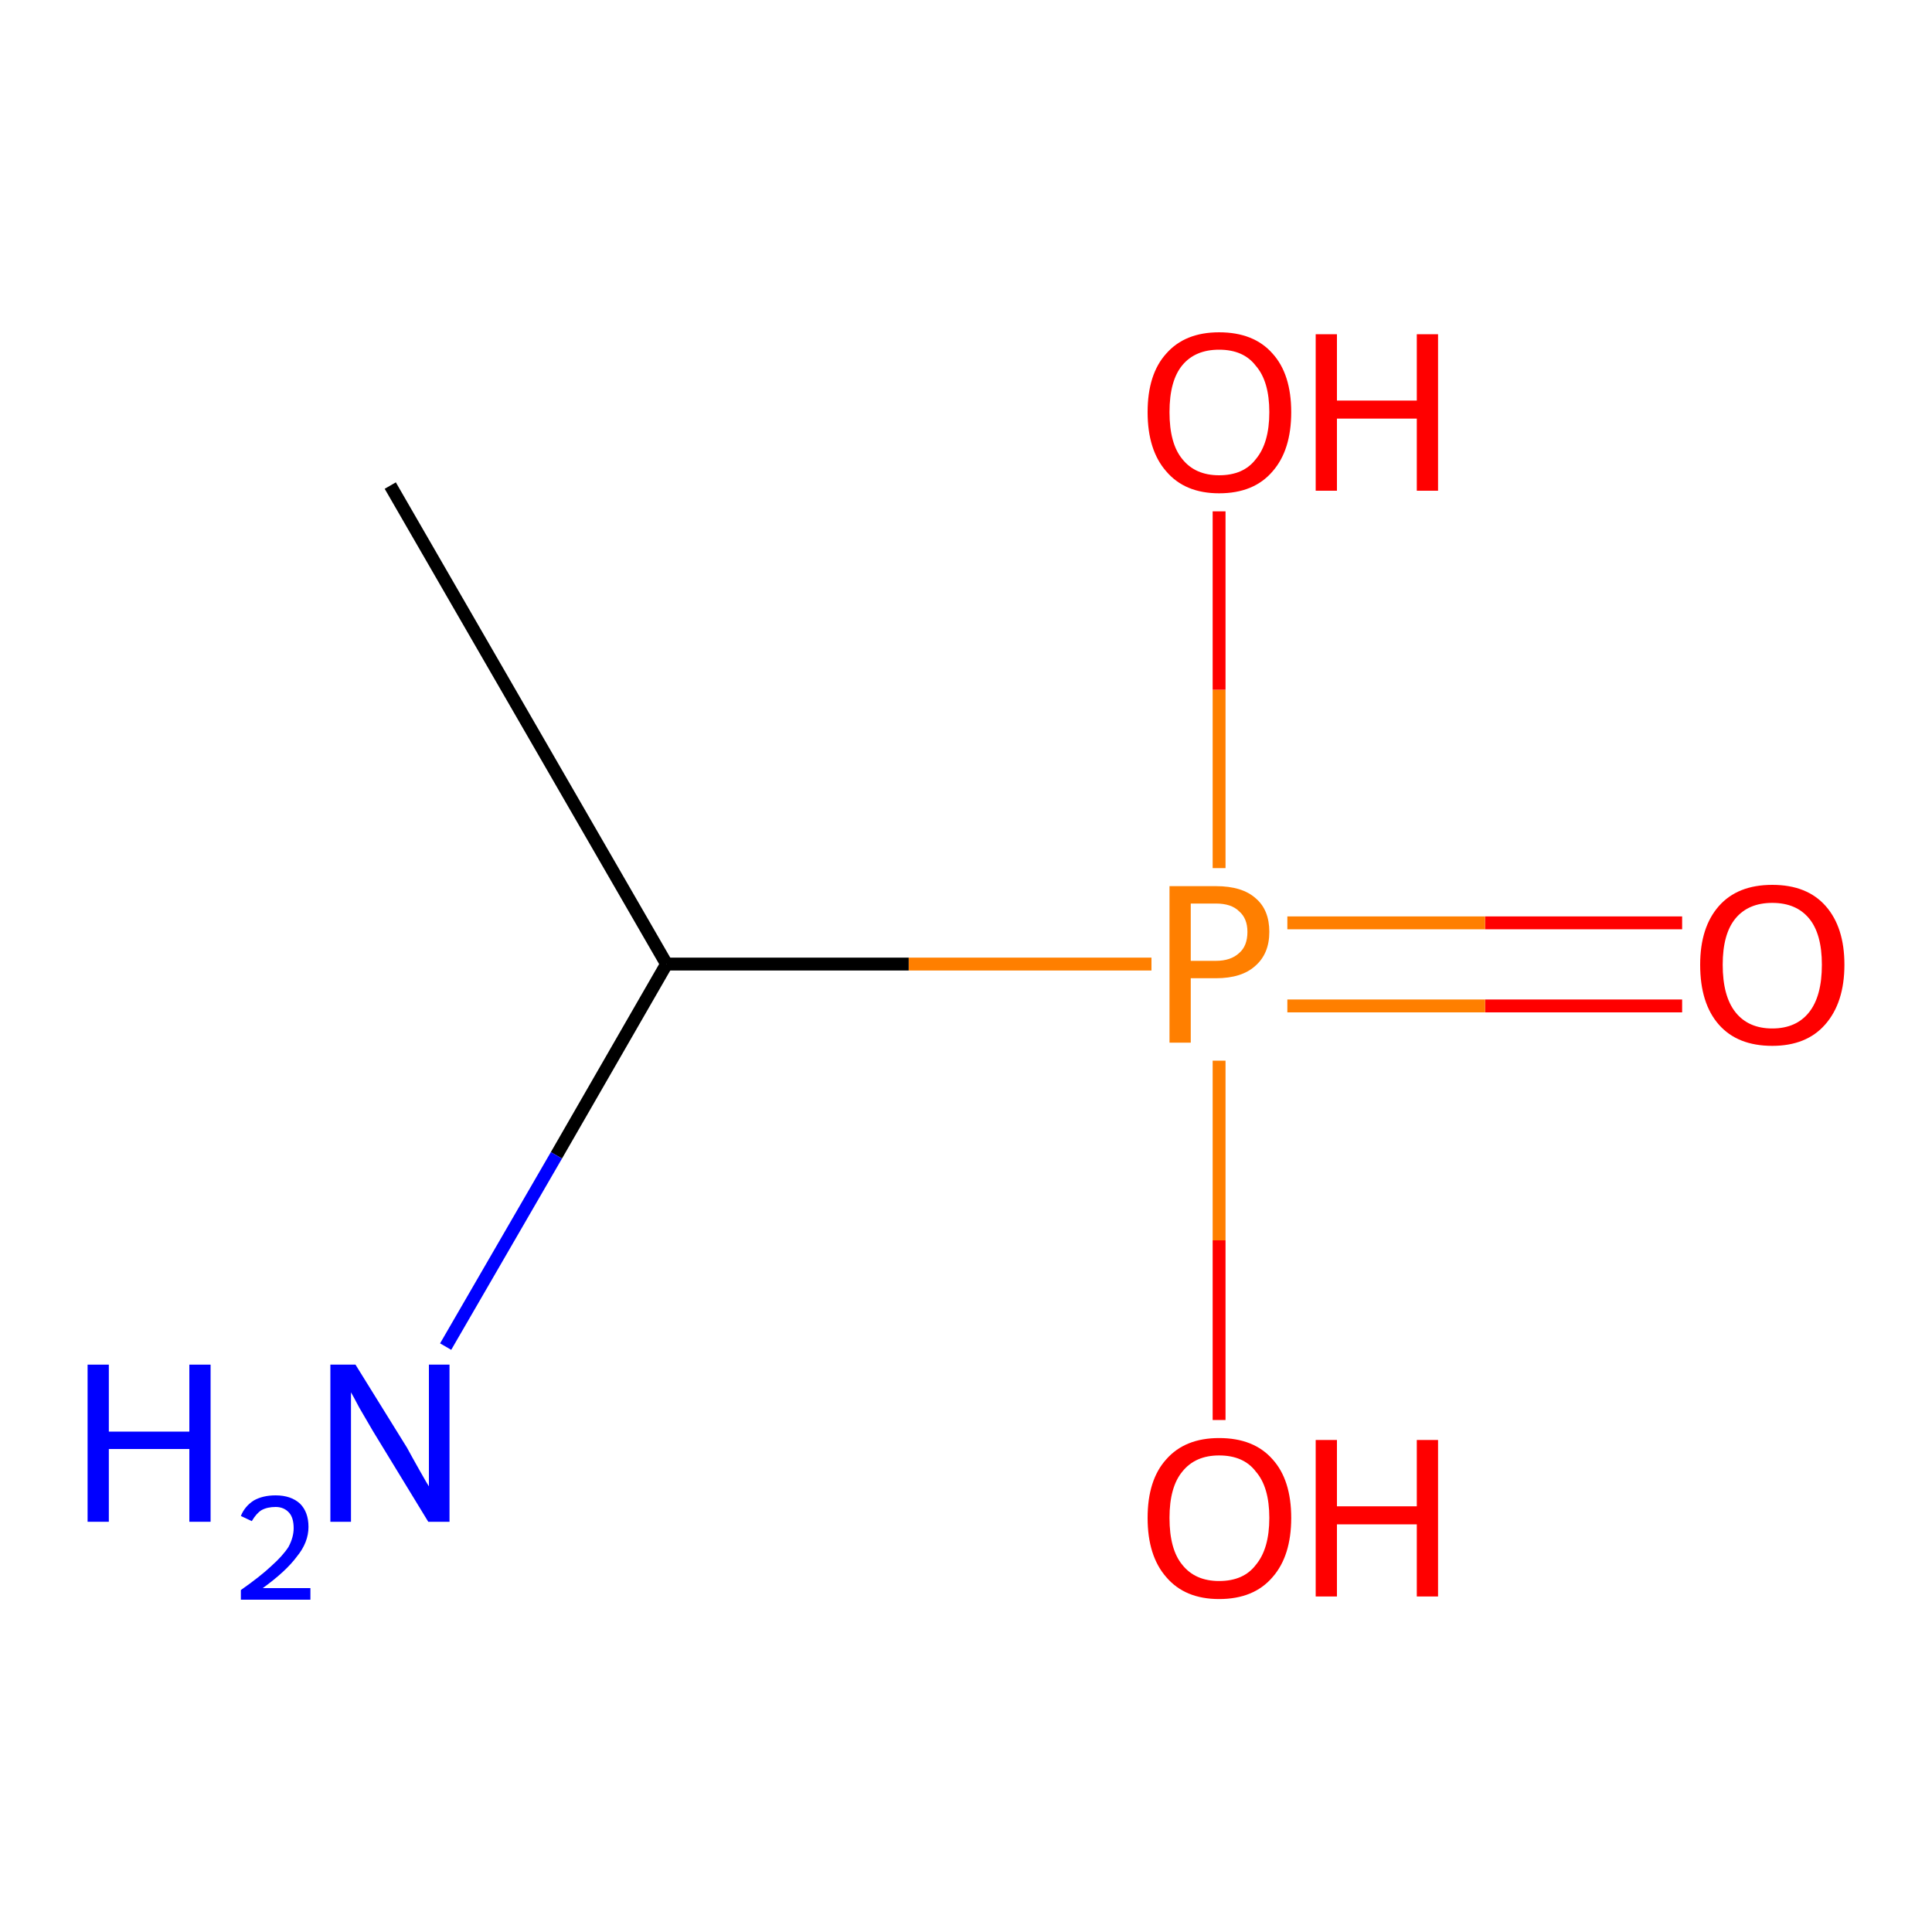 <?xml version='1.0' encoding='iso-8859-1'?>
<svg version='1.1' baseProfile='full'
              xmlns='http://www.w3.org/2000/svg'
                      xmlns:rdkit='http://www.rdkit.org/xml'
                      xmlns:xlink='http://www.w3.org/1999/xlink'
                  xml:space='preserve'
width='300px' height='300px' viewBox='0 0 300 300'>
<!-- END OF HEADER -->
<rect style='opacity:1.0;fill:#FFFFFF;stroke:none' width='300.0' height='300.0' x='0.0' y='0.0'> </rect>
<path class='bond-0 atom-0 atom-1' d='M 261.2,156.2 L 230.6,156.2' style='fill:none;fill-rule:evenodd;stroke:#FF0000;stroke-width:2.0px;stroke-linecap:butt;stroke-linejoin:miter;stroke-opacity:1' />
<path class='bond-0 atom-0 atom-1' d='M 230.6,156.2 L 199.9,156.2' style='fill:none;fill-rule:evenodd;stroke:#FF7F00;stroke-width:2.0px;stroke-linecap:butt;stroke-linejoin:miter;stroke-opacity:1' />
<path class='bond-0 atom-0 atom-1' d='M 261.2,143.3 L 230.6,143.3' style='fill:none;fill-rule:evenodd;stroke:#FF0000;stroke-width:2.0px;stroke-linecap:butt;stroke-linejoin:miter;stroke-opacity:1' />
<path class='bond-0 atom-0 atom-1' d='M 230.6,143.3 L 199.9,143.3' style='fill:none;fill-rule:evenodd;stroke:#FF7F00;stroke-width:2.0px;stroke-linecap:butt;stroke-linejoin:miter;stroke-opacity:1' />
<path class='bond-1 atom-1 atom-2' d='M 189.3,164.7 L 189.3,192.6' style='fill:none;fill-rule:evenodd;stroke:#FF7F00;stroke-width:2.0px;stroke-linecap:butt;stroke-linejoin:miter;stroke-opacity:1' />
<path class='bond-1 atom-1 atom-2' d='M 189.3,192.6 L 189.3,220.5' style='fill:none;fill-rule:evenodd;stroke:#FF0000;stroke-width:2.0px;stroke-linecap:butt;stroke-linejoin:miter;stroke-opacity:1' />
<path class='bond-2 atom-1 atom-3' d='M 189.3,134.8 L 189.3,107.1' style='fill:none;fill-rule:evenodd;stroke:#FF7F00;stroke-width:2.0px;stroke-linecap:butt;stroke-linejoin:miter;stroke-opacity:1' />
<path class='bond-2 atom-1 atom-3' d='M 189.3,107.1 L 189.3,79.4' style='fill:none;fill-rule:evenodd;stroke:#FF0000;stroke-width:2.0px;stroke-linecap:butt;stroke-linejoin:miter;stroke-opacity:1' />
<path class='bond-3 atom-1 atom-4' d='M 178.8,149.7 L 141.1,149.7' style='fill:none;fill-rule:evenodd;stroke:#FF7F00;stroke-width:2.0px;stroke-linecap:butt;stroke-linejoin:miter;stroke-opacity:1' />
<path class='bond-3 atom-1 atom-4' d='M 141.1,149.7 L 103.5,149.7' style='fill:none;fill-rule:evenodd;stroke:#000000;stroke-width:2.0px;stroke-linecap:butt;stroke-linejoin:miter;stroke-opacity:1' />
<path class='bond-4 atom-4 atom-5' d='M 103.5,149.7 L 86.4,179.4' style='fill:none;fill-rule:evenodd;stroke:#000000;stroke-width:2.0px;stroke-linecap:butt;stroke-linejoin:miter;stroke-opacity:1' />
<path class='bond-4 atom-4 atom-5' d='M 86.4,179.4 L 69.2,209.1' style='fill:none;fill-rule:evenodd;stroke:#0000FF;stroke-width:2.0px;stroke-linecap:butt;stroke-linejoin:miter;stroke-opacity:1' />
<path class='bond-5 atom-4 atom-6' d='M 103.5,149.7 L 60.6,75.4' style='fill:none;fill-rule:evenodd;stroke:#000000;stroke-width:2.0px;stroke-linecap:butt;stroke-linejoin:miter;stroke-opacity:1' />
<path class='atom-0' d='M 264.0 149.8
Q 264.0 144.0, 266.9 140.7
Q 269.8 137.4, 275.2 137.4
Q 280.6 137.4, 283.5 140.7
Q 286.4 144.0, 286.4 149.8
Q 286.4 155.7, 283.4 159.1
Q 280.5 162.4, 275.2 162.4
Q 269.8 162.4, 266.9 159.1
Q 264.0 155.8, 264.0 149.8
M 275.2 159.7
Q 278.9 159.7, 280.9 157.2
Q 282.9 154.7, 282.9 149.8
Q 282.9 145.0, 280.9 142.6
Q 278.9 140.2, 275.2 140.2
Q 271.5 140.2, 269.5 142.6
Q 267.5 145.0, 267.5 149.8
Q 267.5 154.7, 269.5 157.2
Q 271.5 159.7, 275.2 159.7
' fill='#FF0000'/>
<path class='atom-1' d='M 188.8 137.6
Q 192.9 137.6, 195.0 139.5
Q 197.1 141.3, 197.1 144.7
Q 197.1 148.1, 194.9 150.0
Q 192.8 151.9, 188.8 151.9
L 184.9 151.9
L 184.9 161.9
L 181.6 161.9
L 181.6 137.6
L 188.8 137.6
M 188.8 149.2
Q 191.1 149.2, 192.4 148.0
Q 193.7 146.9, 193.7 144.7
Q 193.7 142.6, 192.4 141.5
Q 191.2 140.3, 188.8 140.3
L 184.9 140.3
L 184.9 149.2
L 188.8 149.2
' fill='#FF7F00'/>
<path class='atom-2' d='M 178.2 235.7
Q 178.2 229.8, 181.1 226.6
Q 184.0 223.3, 189.3 223.3
Q 194.7 223.3, 197.6 226.6
Q 200.5 229.8, 200.5 235.7
Q 200.5 241.6, 197.6 244.9
Q 194.7 248.3, 189.3 248.3
Q 184.0 248.3, 181.1 244.9
Q 178.2 241.6, 178.2 235.7
M 189.3 245.5
Q 193.1 245.5, 195.0 243.0
Q 197.1 240.5, 197.1 235.7
Q 197.1 230.9, 195.0 228.5
Q 193.1 226.0, 189.3 226.0
Q 185.6 226.0, 183.6 228.5
Q 181.6 230.9, 181.6 235.7
Q 181.6 240.6, 183.6 243.0
Q 185.6 245.5, 189.3 245.5
' fill='#FF0000'/>
<path class='atom-2' d='M 204.3 223.6
L 207.6 223.6
L 207.6 233.9
L 220.0 233.9
L 220.0 223.6
L 223.3 223.6
L 223.3 247.9
L 220.0 247.9
L 220.0 236.7
L 207.6 236.7
L 207.6 247.9
L 204.3 247.9
L 204.3 223.6
' fill='#FF0000'/>
<path class='atom-3' d='M 178.2 64.0
Q 178.2 58.1, 181.1 54.9
Q 184.0 51.6, 189.3 51.6
Q 194.7 51.6, 197.6 54.9
Q 200.5 58.1, 200.5 64.0
Q 200.5 69.9, 197.6 73.2
Q 194.7 76.6, 189.3 76.6
Q 184.0 76.6, 181.1 73.2
Q 178.2 69.9, 178.2 64.0
M 189.3 73.8
Q 193.1 73.8, 195.0 71.3
Q 197.1 68.8, 197.1 64.0
Q 197.1 59.2, 195.0 56.8
Q 193.1 54.3, 189.3 54.3
Q 185.6 54.3, 183.6 56.7
Q 181.6 59.1, 181.6 64.0
Q 181.6 68.9, 183.6 71.3
Q 185.6 73.8, 189.3 73.8
' fill='#FF0000'/>
<path class='atom-3' d='M 204.3 51.9
L 207.6 51.9
L 207.6 62.2
L 220.0 62.2
L 220.0 51.9
L 223.3 51.9
L 223.3 76.2
L 220.0 76.2
L 220.0 65.0
L 207.6 65.0
L 207.6 76.2
L 204.3 76.2
L 204.3 51.9
' fill='#FF0000'/>
<path class='atom-5' d='M 13.6 211.9
L 16.9 211.9
L 16.9 222.3
L 29.4 222.3
L 29.4 211.9
L 32.7 211.9
L 32.7 236.3
L 29.4 236.3
L 29.4 225.0
L 16.9 225.0
L 16.9 236.3
L 13.6 236.3
L 13.6 211.9
' fill='#0000FF'/>
<path class='atom-5' d='M 37.4 235.4
Q 38.0 233.9, 39.4 233.0
Q 40.8 232.2, 42.8 232.2
Q 45.2 232.2, 46.6 233.5
Q 47.9 234.8, 47.9 237.1
Q 47.9 239.5, 46.1 241.7
Q 44.4 244.0, 40.8 246.6
L 48.2 246.6
L 48.2 248.4
L 37.4 248.4
L 37.4 246.9
Q 40.4 244.8, 42.1 243.2
Q 43.9 241.6, 44.8 240.2
Q 45.6 238.7, 45.6 237.3
Q 45.6 235.7, 44.9 234.9
Q 44.1 234.0, 42.8 234.0
Q 41.5 234.0, 40.6 234.5
Q 39.8 235.0, 39.1 236.2
L 37.4 235.4
' fill='#0000FF'/>
<path class='atom-5' d='M 55.2 211.9
L 63.2 224.8
Q 63.9 226.1, 65.2 228.4
Q 66.5 230.7, 66.6 230.8
L 66.6 211.9
L 69.8 211.9
L 69.8 236.3
L 66.5 236.3
L 57.9 222.2
Q 56.9 220.5, 55.8 218.6
Q 54.8 216.7, 54.5 216.2
L 54.5 236.3
L 51.3 236.3
L 51.3 211.9
L 55.2 211.9
' fill='#0000FF'/>
</svg>

